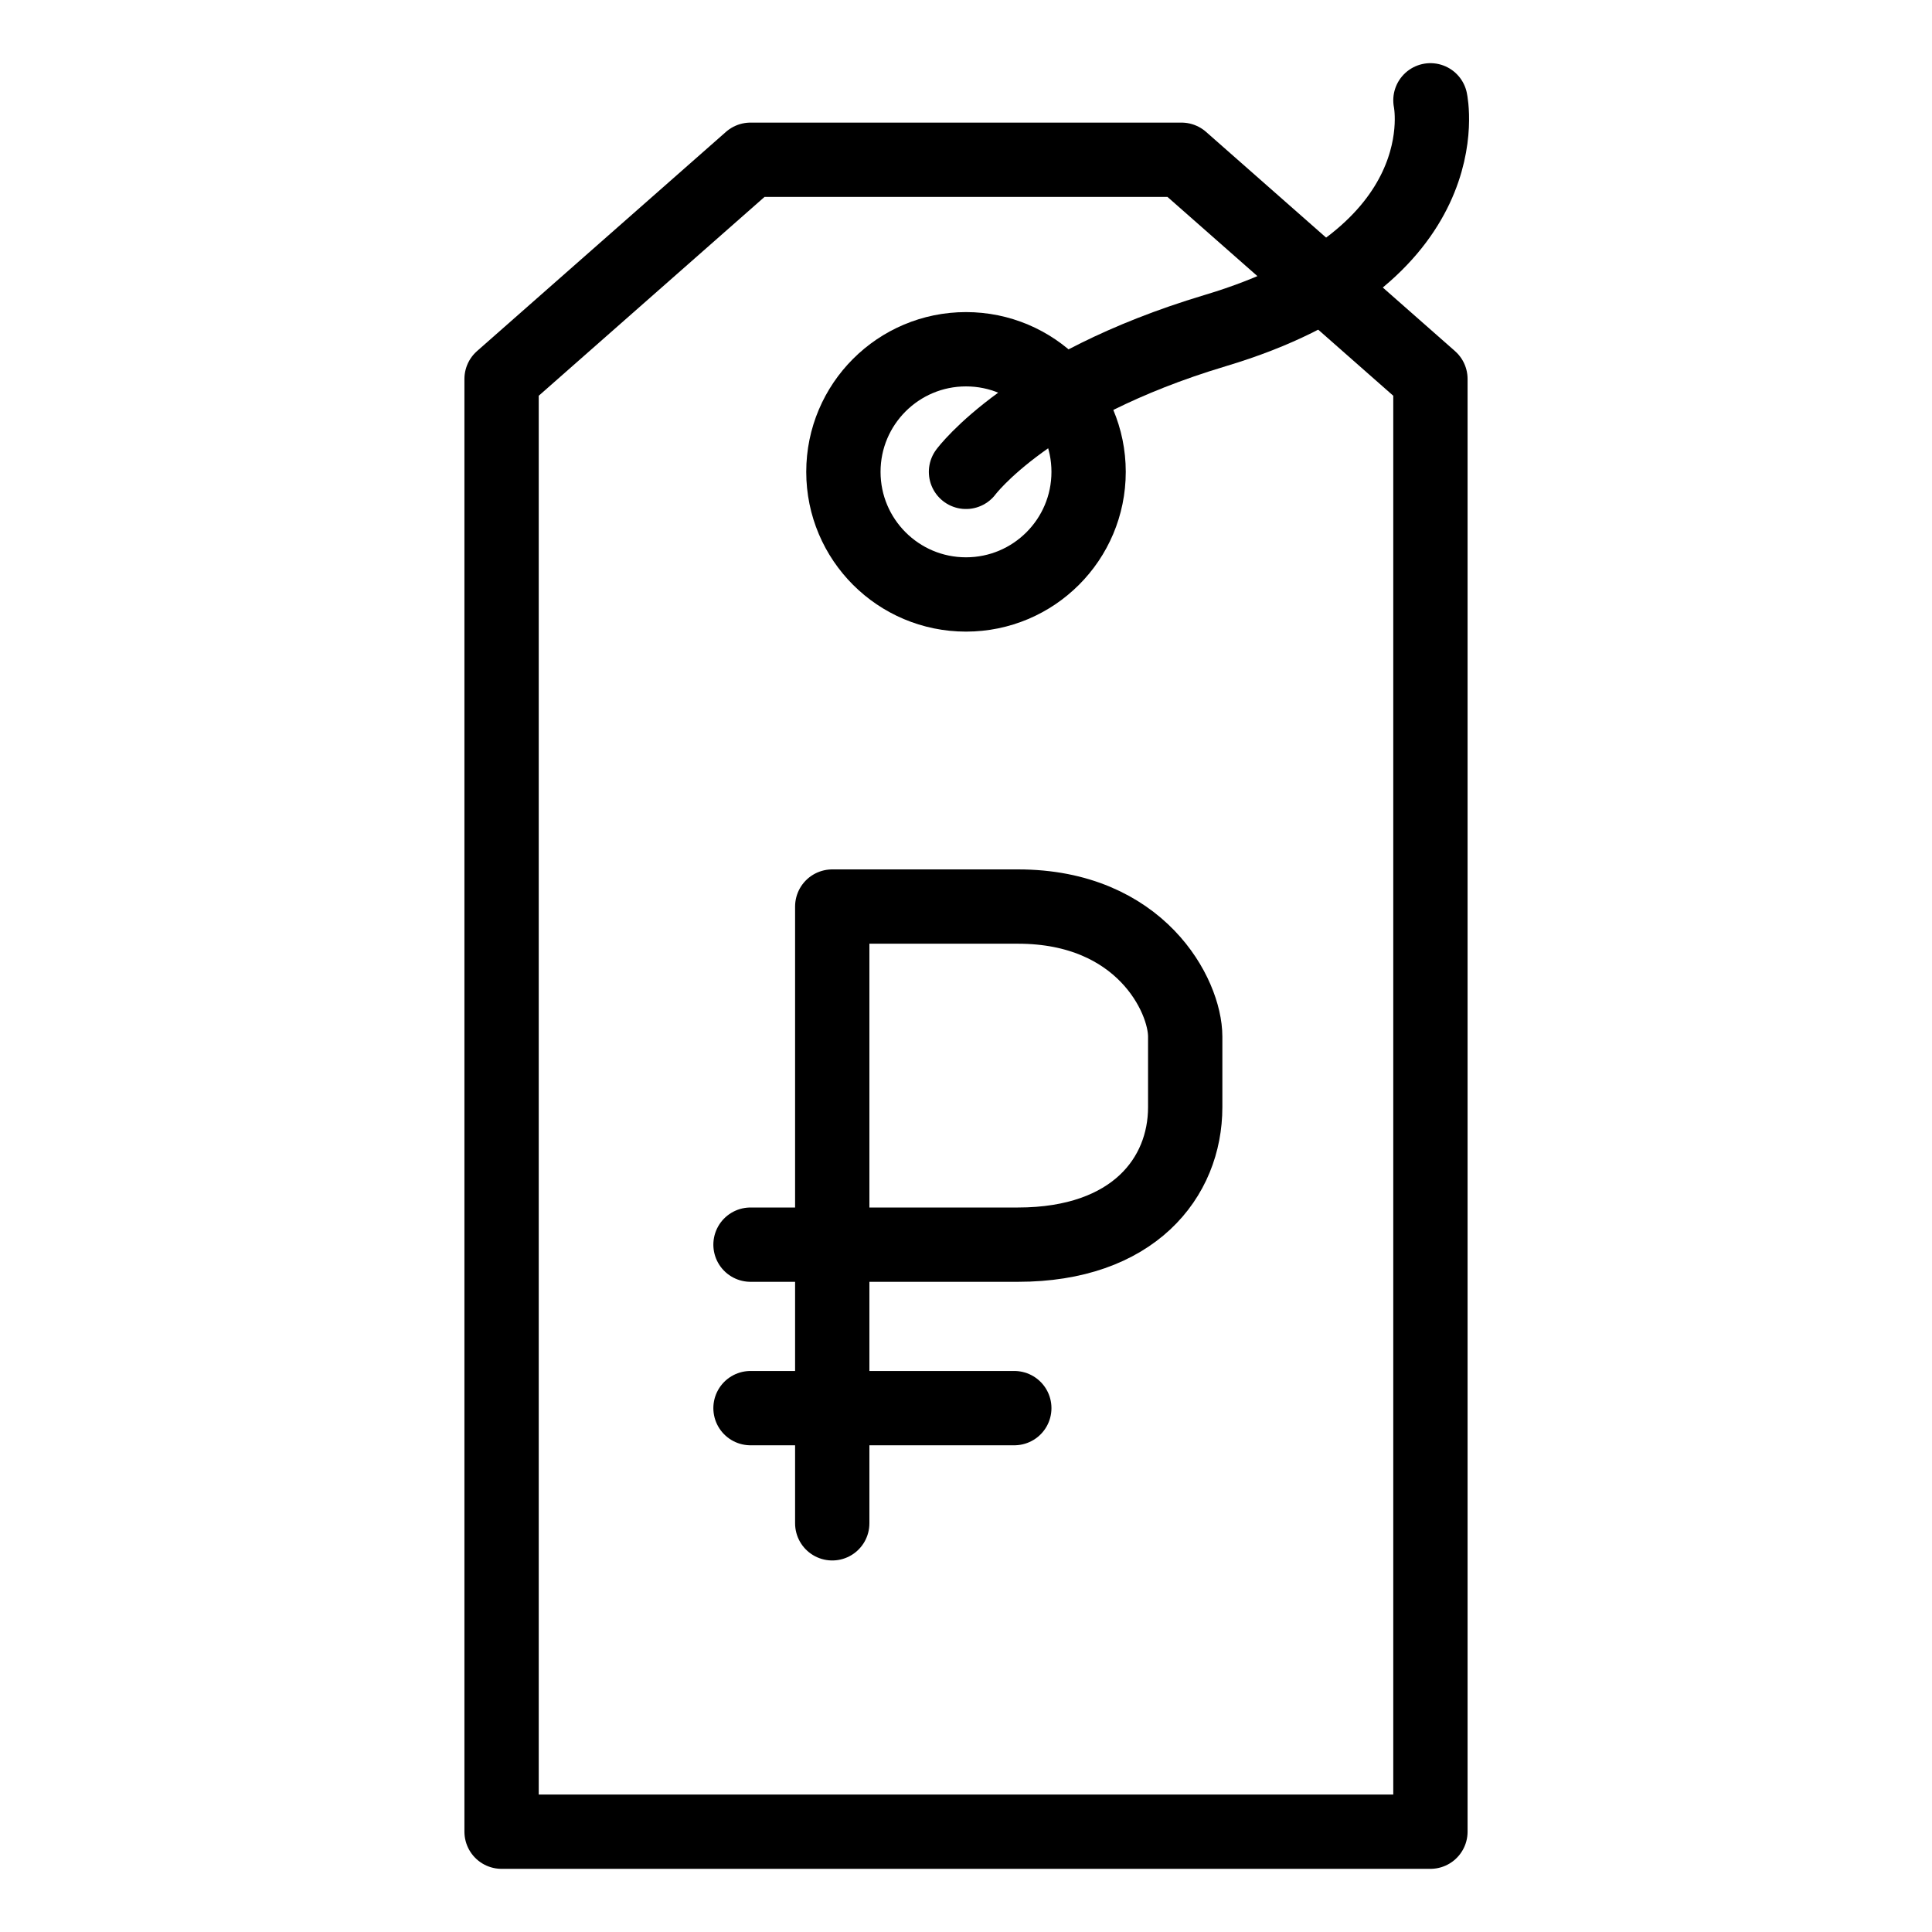<?xml version="1.0" encoding="utf-8"?>
<!-- Generator: Adobe Illustrator 21.1.0, SVG Export Plug-In . SVG Version: 6.00 Build 0)  -->
<svg version="1.1" id="Слой_85" xmlns="http://www.w3.org/2000/svg" xmlns:xlink="http://www.w3.org/1999/xlink" x="0px"
	 y="0px" viewBox="0 0 52 52" style="enable-background:new 0 0 52 52;" xml:space="preserve">
<style type="text/css">
	.st0{fill:none;stroke:#000000;stroke-width:2;stroke-linecap:round;stroke-linejoin:round;}
</style>
<title>Dokhody</title>
<polygon class="st0" points="38.5,49.3 13.5,49.3 13.5,10.2 20.2,4.3 31.8,4.3 38.5,10.2 "/>
<circle class="st0" cx="26" cy="12.7" r="3.3"/>
<line class="st0" x1="20.2" y1="37.9" x2="27.3" y2="37.9"/>
<path class="st0" d="M20.2,33.5h7.2c3.1,0,4.5-1.8,4.5-3.7v-1.9c0-1.1-1.2-3.5-4.5-3.5h-5v16.6"/>
<path class="st0" d="M26,12.7c0,0,1.7-2.3,6.7-3.8c6.7-2,5.8-6.2,5.8-6.2"/>
</svg>
